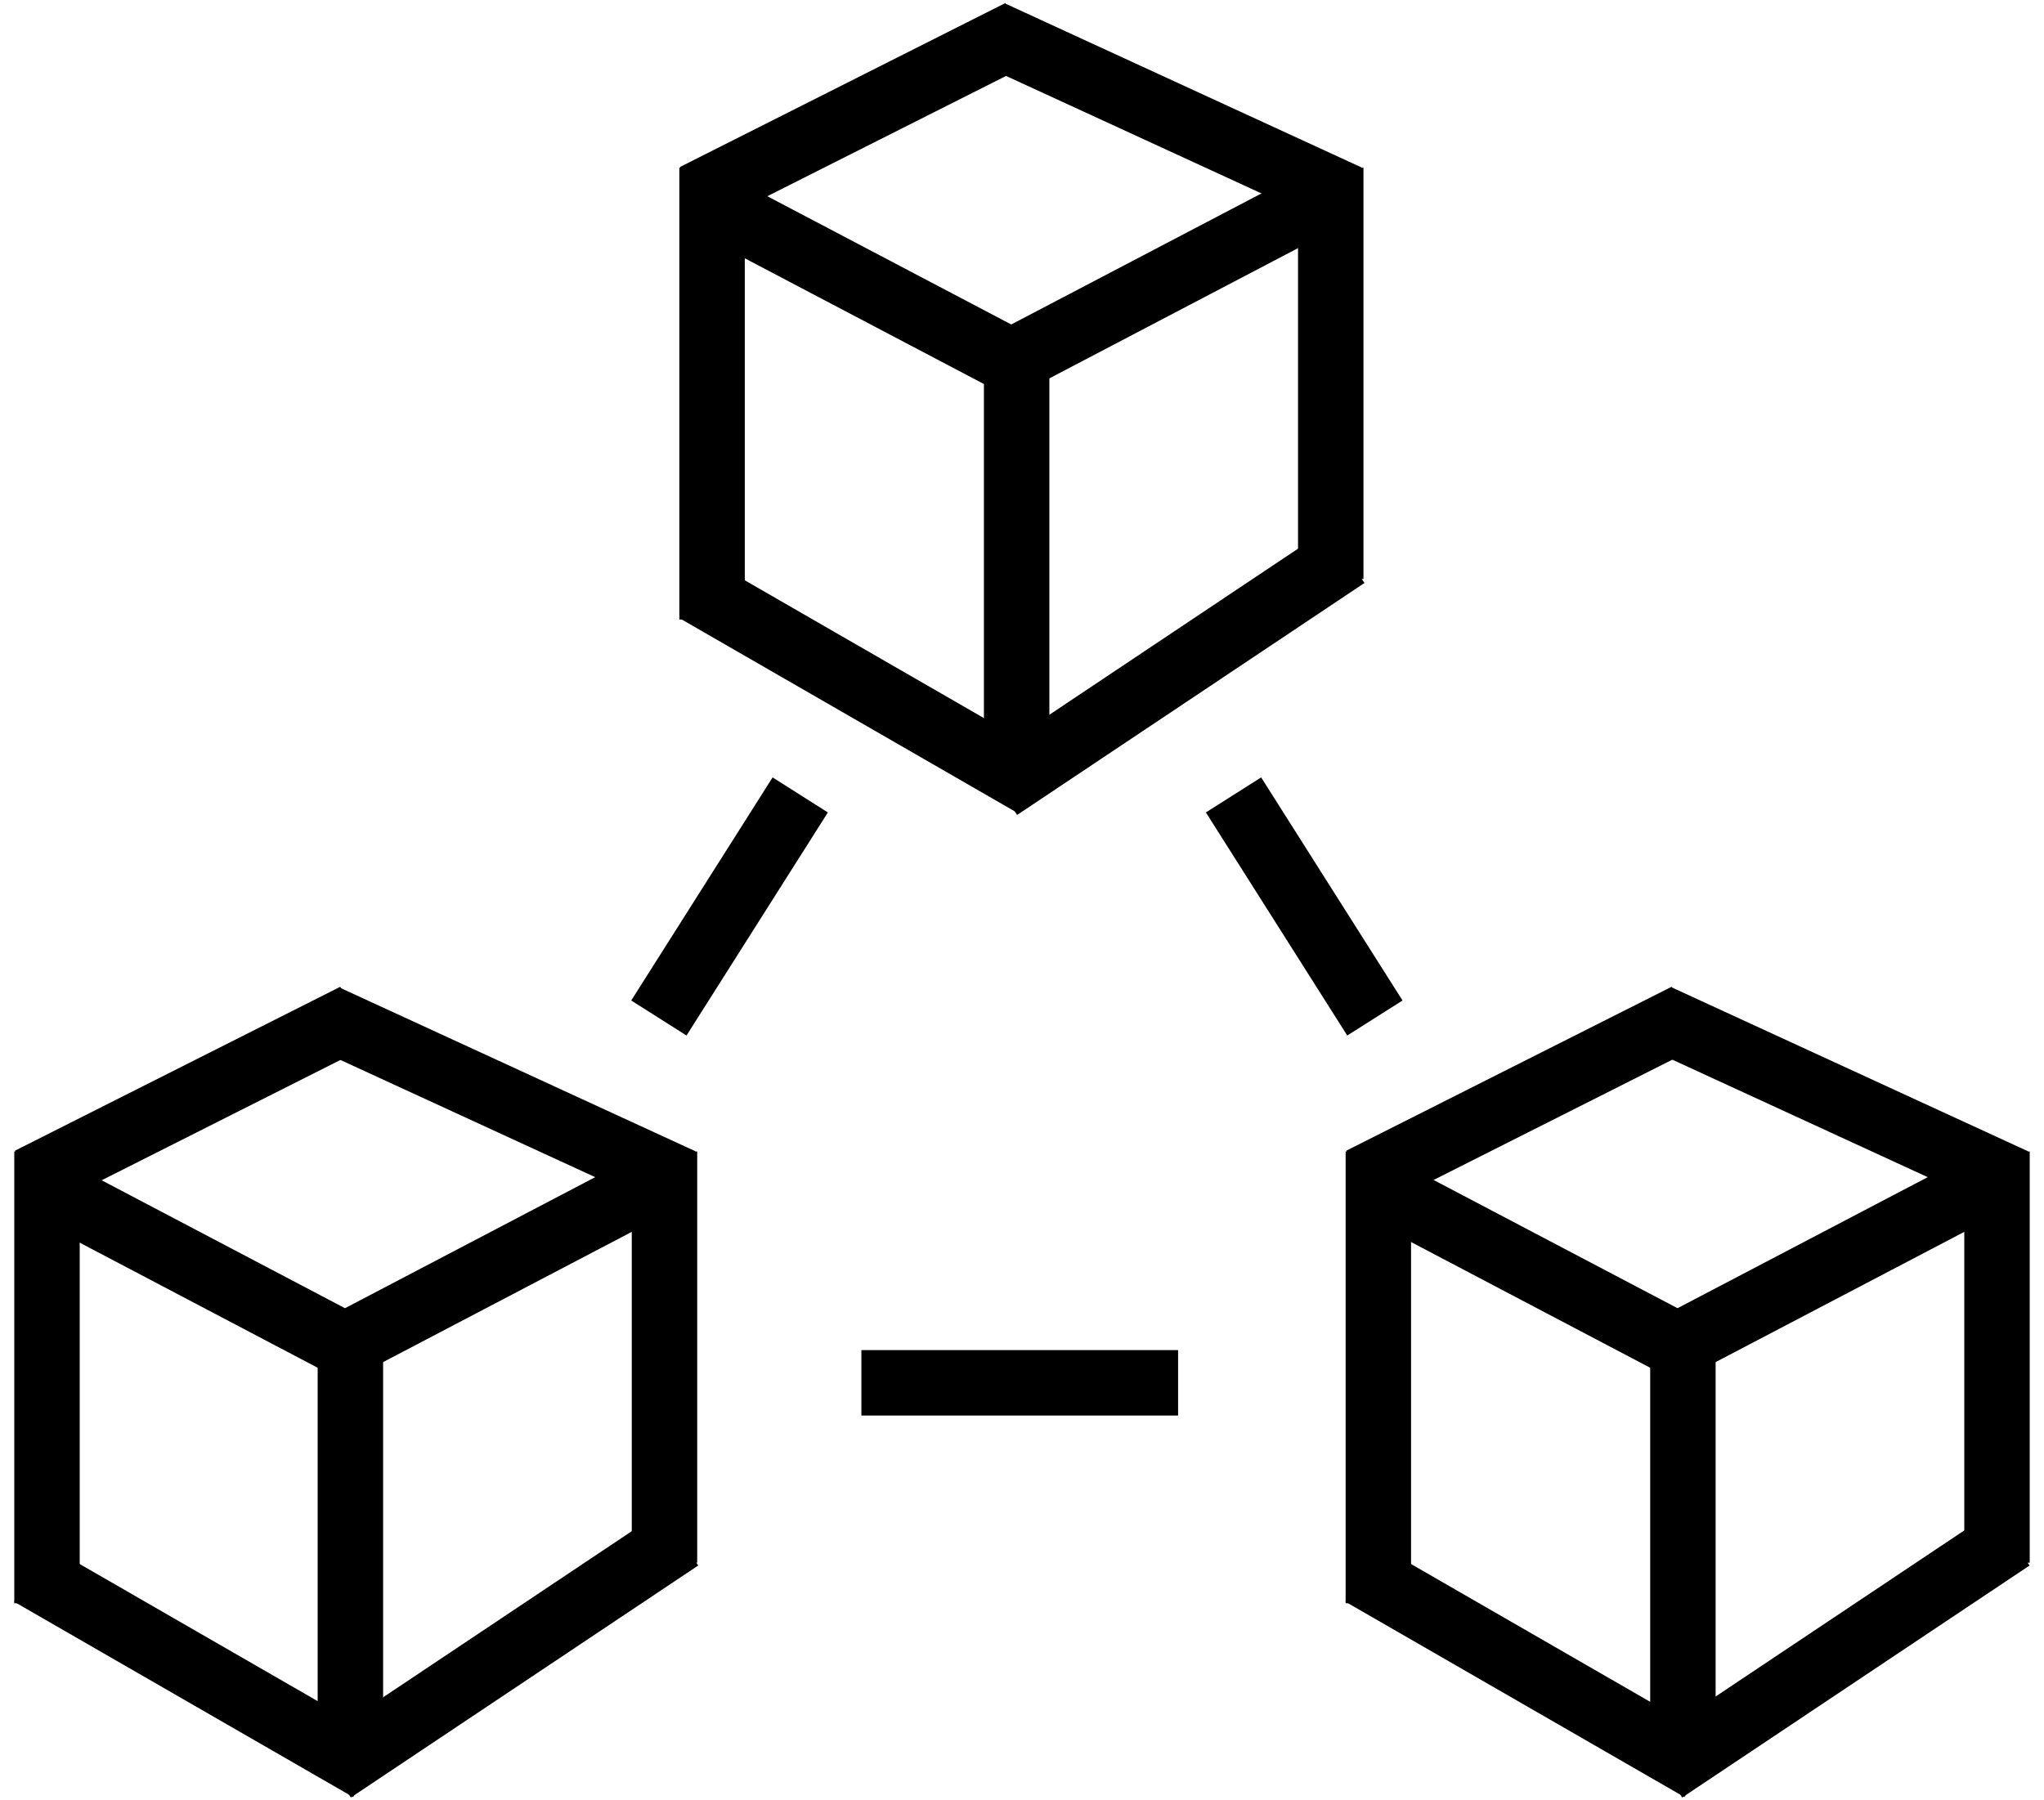 <svg width="1718" height="1513" xmlns="http://www.w3.org/2000/svg" xmlns:xlink="http://www.w3.org/1999/xlink" overflow="hidden"><defs><clipPath id="clip0"><rect x="46" y="21" width="1718" height="1513"/></clipPath></defs><g clip-path="url(#clip0)" transform="translate(-46 -21)"><path d="M654.5 530.5 891.687 667.186" stroke="#000000" stroke-width="55" stroke-linecap="square" stroke-miterlimit="8" fill="none" fill-rule="evenodd"/><path d="M0 0 246.208 164.473" stroke="#000000" stroke-width="55" stroke-linecap="square" stroke-miterlimit="8" fill="none" fill-rule="evenodd" transform="matrix(1 0 0 -1 908.5 667.973)"/><path d="M659.5 200.5 891.532 322.513" stroke="#000000" stroke-width="55" stroke-linecap="square" stroke-miterlimit="8" fill="none" fill-rule="evenodd"/><path d="M0 0 253.768 132.95" stroke="#000000" stroke-width="55" stroke-linecap="square" stroke-miterlimit="8" fill="none" fill-rule="evenodd" transform="matrix(1 0 0 -1 900.5 322.45)"/><path d="M644.5 189.5 644.5 514.303" stroke="#000000" stroke-width="55" stroke-linecap="square" stroke-miterlimit="8" fill="none" fill-rule="evenodd"/><path d="M900.5 339.5 900.5 648.933" stroke="#000000" stroke-width="55" stroke-linecap="square" stroke-miterlimit="8" fill="none" fill-rule="evenodd"/><path d="M1164.5 189.5 1164.5 480.218" stroke="#000000" stroke-width="55" stroke-linecap="square" stroke-miterlimit="8" fill="none" fill-rule="evenodd"/><path d="M0 0 224.296 113.038" stroke="#000000" stroke-width="55" stroke-linecap="square" stroke-miterlimit="8" fill="none" fill-rule="evenodd" transform="matrix(1 0 0 -1 654.5 173.538)"/><path d="M904.5 60.5 1153.91 175.256" stroke="#000000" stroke-width="55" stroke-linecap="square" stroke-miterlimit="8" fill="none" fill-rule="evenodd"/><path d="M1097.5 712.5 1186.89 853.578" stroke="#000000" stroke-width="55" stroke-linecap="square" stroke-miterlimit="8" fill="none" fill-rule="evenodd"/><path d="M95.5 1357.5 332.687 1494.19" stroke="#000000" stroke-width="55" stroke-linecap="square" stroke-miterlimit="8" fill="none" fill-rule="evenodd"/><path d="M0 0 246.208 164.473" stroke="#000000" stroke-width="55" stroke-linecap="square" stroke-miterlimit="8" fill="none" fill-rule="evenodd" transform="matrix(1 0 0 -1 348.5 1493.97)"/><path d="M99.5 1027.5 331.531 1149.51" stroke="#000000" stroke-width="55" stroke-linecap="square" stroke-miterlimit="8" fill="none" fill-rule="evenodd"/><path d="M0 0 253.768 132.95" stroke="#000000" stroke-width="55" stroke-linecap="square" stroke-miterlimit="8" fill="none" fill-rule="evenodd" transform="matrix(1 0 0 -1 340.5 1149.45)"/><path d="M85.5 1016.5 85.501 1341.3" stroke="#000000" stroke-width="55" stroke-linecap="square" stroke-miterlimit="8" fill="none" fill-rule="evenodd"/><path d="M340.5 1166.5 340.501 1475.93" stroke="#000000" stroke-width="55" stroke-linecap="square" stroke-miterlimit="8" fill="none" fill-rule="evenodd"/><path d="M604.5 1016.5 604.501 1307.22" stroke="#000000" stroke-width="55" stroke-linecap="square" stroke-miterlimit="8" fill="none" fill-rule="evenodd"/><path d="M0 0 224.296 113.038" stroke="#000000" stroke-width="55" stroke-linecap="square" stroke-miterlimit="8" fill="none" fill-rule="evenodd" transform="matrix(1 0 0 -1 95.5 1000.54)"/><path d="M344.5 887.5 593.915 1002.26" stroke="#000000" stroke-width="55" stroke-linecap="square" stroke-miterlimit="8" fill="none" fill-rule="evenodd"/><path d="M1214.5 1357.5 1451.69 1494.19" stroke="#000000" stroke-width="55" stroke-linecap="square" stroke-miterlimit="8" fill="none" fill-rule="evenodd"/><path d="M0 0 246.208 164.473" stroke="#000000" stroke-width="55" stroke-linecap="square" stroke-miterlimit="8" fill="none" fill-rule="evenodd" transform="matrix(1 0 0 -1 1467.5 1493.97)"/><path d="M1219.5 1027.5 1451.53 1149.51" stroke="#000000" stroke-width="55" stroke-linecap="square" stroke-miterlimit="8" fill="none" fill-rule="evenodd"/><path d="M0 0 253.768 132.95" stroke="#000000" stroke-width="55" stroke-linecap="square" stroke-miterlimit="8" fill="none" fill-rule="evenodd" transform="matrix(1 0 0 -1 1460.5 1149.45)"/><path d="M1204.5 1016.5 1204.5 1341.3" stroke="#000000" stroke-width="55" stroke-linecap="square" stroke-miterlimit="8" fill="none" fill-rule="evenodd"/><path d="M1460.5 1166.5 1460.5 1475.93" stroke="#000000" stroke-width="55" stroke-linecap="square" stroke-miterlimit="8" fill="none" fill-rule="evenodd"/><path d="M1724.5 1016.5 1724.5 1307.22" stroke="#000000" stroke-width="55" stroke-linecap="square" stroke-miterlimit="8" fill="none" fill-rule="evenodd"/><path d="M0 0 224.296 113.038" stroke="#000000" stroke-width="55" stroke-linecap="square" stroke-miterlimit="8" fill="none" fill-rule="evenodd" transform="matrix(1 0 0 -1 1214.5 1000.54)"/><path d="M1464.5 887.5 1713.91 1002.26" stroke="#000000" stroke-width="55" stroke-linecap="square" stroke-miterlimit="8" fill="none" fill-rule="evenodd"/><path d="M0 0 89.388 141.078" stroke="#000000" stroke-width="55" stroke-linecap="square" stroke-miterlimit="8" fill="none" fill-rule="evenodd" transform="matrix(-1 0 0 1 703.888 712.5)"/><path d="M0 0 211.202 0" stroke="#000000" stroke-width="55" stroke-linecap="square" stroke-miterlimit="8" fill="none" fill-rule="evenodd" transform="matrix(-1 0 0 1 1008.7 1183.5)"/></g></svg>